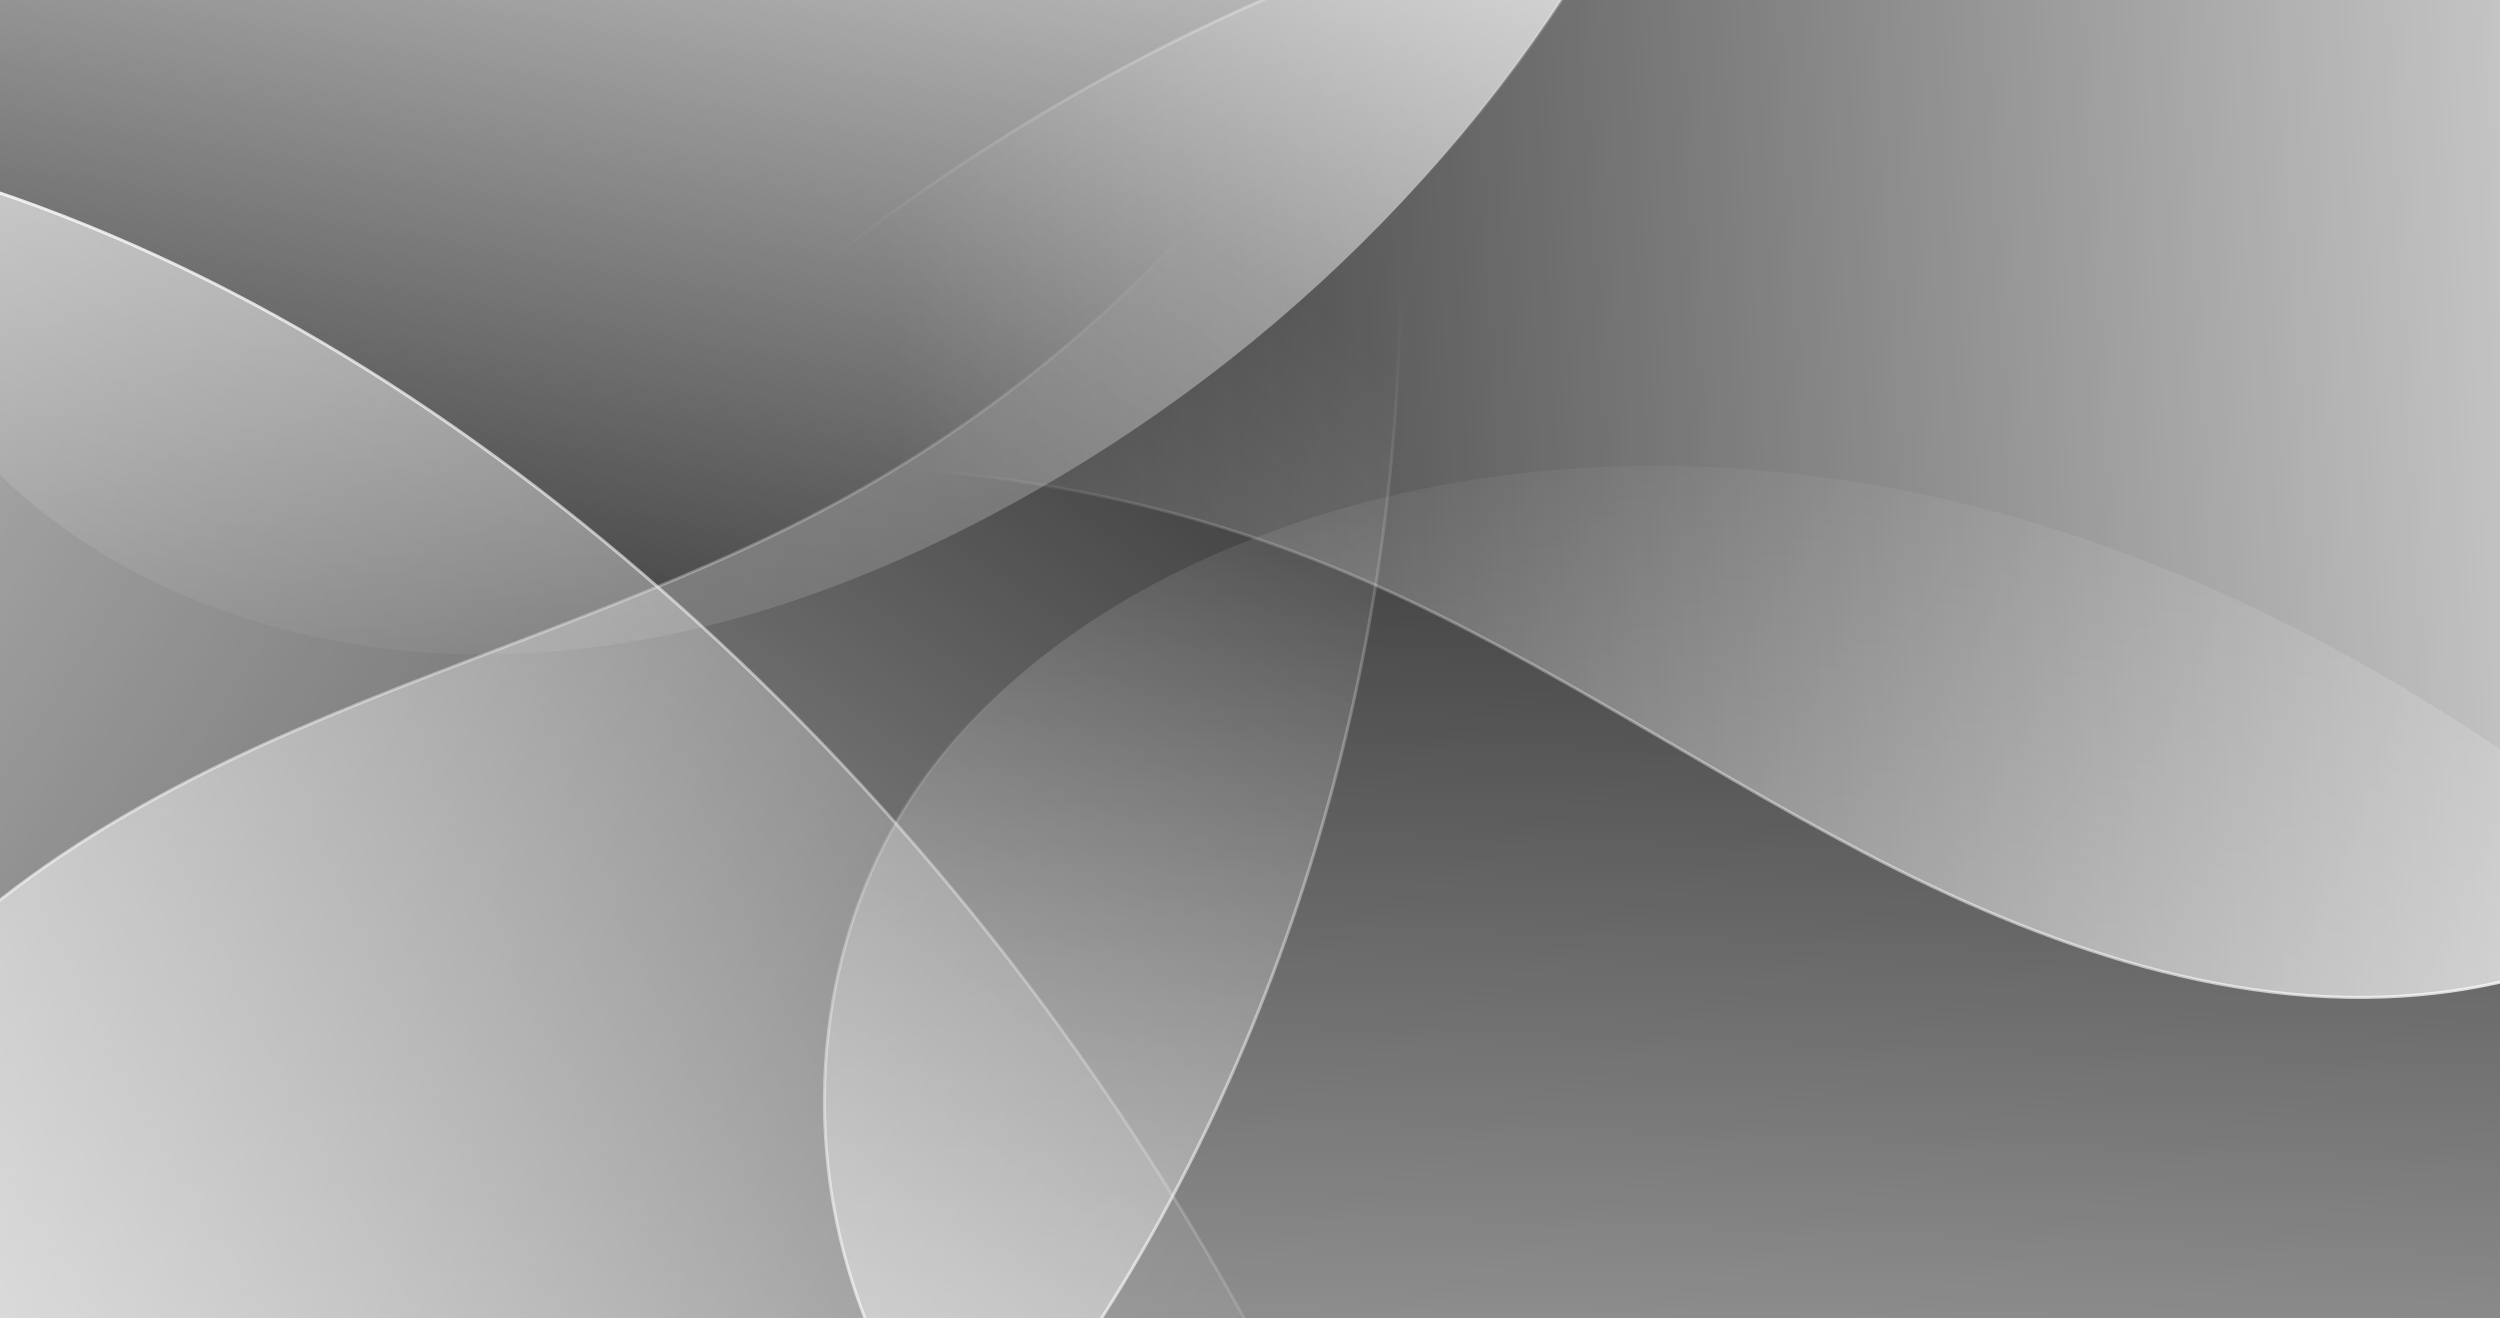<?xml version="1.0" encoding="UTF-8" standalone="no"?>
<!-- Created with Inkscape (http://www.inkscape.org/) -->

<svg
   xmlns:osb="http://www.openswatchbook.org/uri/2009/osb"
   xmlns:dc="http://purl.org/dc/elements/1.1/"
   xmlns:cc="http://creativecommons.org/ns#"
   xmlns:rdf="http://www.w3.org/1999/02/22-rdf-syntax-ns#"
   xmlns:svg="http://www.w3.org/2000/svg"
   xmlns="http://www.w3.org/2000/svg"
   xmlns:xlink="http://www.w3.org/1999/xlink"
   xmlns:sodipodi="http://sodipodi.sourceforge.net/DTD/sodipodi-0.dtd"
   xmlns:inkscape="http://www.inkscape.org/namespaces/inkscape"
   sodipodi:docname="simpleOutlook-glass.svg"
   inkscape:version="0.92.1 r15371"
   id="svg8"
   version="1.1"
   viewBox="0 0 1083.733 571.5"
   height="2160"
   width="4096"
   inkscape:export-filename="C:\Users\xine\Documents\2018-debian-buster\4096x2160\simpleOutlook-glass-4096x2160.png"
   inkscape:export-xdpi="96"
   inkscape:export-ydpi="96"
   style="enable-background:new">
  <rect x="0" y="0" width="1083.733" height="571.5" fill="#333333" stroke="none"/>
  <sodipodi:namedview
     showguides="false"
     inkscape:window-maximized="1"
     inkscape:window-y="0"
     inkscape:window-x="0"
     inkscape:window-height="695"
     inkscape:window-width="1362"
     showborder="true"
     inkscape:showpageshadow="false"
     borderlayer="false"
     units="px"
     showgrid="false"
     inkscape:current-layer="layer1"
     inkscape:document-units="px"
     inkscape:cy="-417.54057"
     inkscape:cx="4354.7393"
     inkscape:zoom="0.074146085"
     inkscape:pageshadow="2"
     inkscape:pageopacity="0.0"
     borderopacity="1"
     bordercolor="#b20eb2"
     pagecolor="#ffffff"
     id="base"
     inkscape:guide-bbox="true"
     inkscape:snap-intersection-paths="true"
     inkscape:object-paths="true"
     inkscape:snap-nodes="true"
     inkscape:snap-bbox="true"
     inkscape:bbox-paths="true"
     inkscape:bbox-nodes="true"
     inkscape:snap-bbox-edge-midpoints="true"
     inkscape:snap-bbox-midpoints="true"
     inkscape:snap-page="true" />
  <defs
     id="defs2">
    <linearGradient
       inkscape:collect="always"
       id="linearGradient1182">
      <stop
         style="stop-color:#f7f7f7;stop-opacity:1"
         offset="0"
         id="stop1178" />
      <stop
         style="stop-color:#ffffff;stop-opacity:0"
         offset="1"
         id="stop1180" />
    </linearGradient>
    <linearGradient
       inkscape:collect="always"
       id="linearGradient1166">
      <stop
         style="stop-color:#ffffff;stop-opacity:1;"
         offset="0"
         id="stop1162" />
      <stop
         style="stop-color:#ffffff;stop-opacity:0;"
         offset="1"
         id="stop1164" />
    </linearGradient>
    <linearGradient
       inkscape:collect="always"
       id="linearGradient1190">
      <stop
         style="stop-color:#ffffff;stop-opacity:1"
         offset="0"
         id="stop1186" />
      <stop
         style="stop-color:#ffffff;stop-opacity:0"
         offset="1"
         id="stop1188" />
    </linearGradient>
    <linearGradient
       osb:paint="solid"
       id="linearGradient5411">
      <stop
         id="stop5409"
         offset="0"
         style="stop-color:#000000;stop-opacity:1;" />
    </linearGradient>
    <linearGradient
       osb:paint="solid"
       id="linearGradient5224">
      <stop
         id="stop5222"
         offset="0"
         style="stop-color:#ffffff;stop-opacity:1;" />
    </linearGradient>
    <linearGradient
       inkscape:collect="always"
       xlink:href="#linearGradient1166"
       id="linearGradient1168"
       x1="-181.293"
       y1="84.69"
       x2="-86.836"
       y2="419.477"
       gradientUnits="userSpaceOnUse"
       gradientTransform="matrix(1.501,0.722,-0.721,1.503,209.481,-324.927)" />
    <linearGradient
       inkscape:collect="always"
       xlink:href="#linearGradient1190"
       id="linearGradient1176"
       x1="419.436"
       y1="14.481"
       x2="18.573"
       y2="234.483"
       gradientUnits="userSpaceOnUse"
       gradientTransform="matrix(1.946,0.937,-0.935,1.95,128.397,-360.337)" />
    <linearGradient
       inkscape:collect="always"
       xlink:href="#linearGradient1182"
       id="linearGradient1184"
       x1="315.602"
       y1="99.503"
       x2="13.913"
       y2="219.563"
       gradientUnits="userSpaceOnUse"
       gradientTransform="matrix(2.159,0,0,2.164,-84.809,-360.707)" />
    <linearGradient
       inkscape:collect="always"
       xlink:href="#linearGradient1182"
       id="linearGradient1193"
       x1="-310.249"
       y1="96.44"
       x2="-284.512"
       y2="256.233"
       gradientUnits="userSpaceOnUse"
       gradientTransform="matrix(1.665,0,0,1.668,45.09,-325.212)" />
    <linearGradient
       inkscape:collect="always"
       xlink:href="#linearGradient1190"
       id="linearGradient1225"
       gradientUnits="userSpaceOnUse"
       gradientTransform="matrix(-2.942,-0.181,-0.188,2.946,162.357,-3.33)"
       x1="419.436"
       y1="14.481"
       x2="18.573"
       y2="234.483" />
    <linearGradient
       inkscape:collect="always"
       xlink:href="#linearGradient1182"
       id="linearGradient1227"
       gradientUnits="userSpaceOnUse"
       gradientTransform="matrix(-2.57,-1.44,-1.443,2.577,416.364,138.362)"
       x1="315.602"
       y1="99.503"
       x2="13.913"
       y2="219.563" />
    <linearGradient
       inkscape:collect="always"
       xlink:href="#linearGradient1166"
       id="linearGradient1229"
       gradientUnits="userSpaceOnUse"
       gradientTransform="matrix(2.614,-0.644,-0.641,-2.619,913.914,1133.179)"
       x1="-181.293"
       y1="84.69"
       x2="-86.836"
       y2="419.477" />
    <linearGradient
       inkscape:collect="always"
       xlink:href="#linearGradient1182"
       id="linearGradient1231"
       gradientUnits="userSpaceOnUse"
       gradientTransform="matrix(2.634,0.554,0.555,-2.64,653.744,1078.918)"
       x1="-310.249"
       y1="96.44"
       x2="-284.512"
       y2="256.233" />
    <linearGradient
       inkscape:collect="always"
       xlink:href="#linearGradient1190"
       id="linearGradient1236"
       gradientUnits="userSpaceOnUse"
       gradientTransform="matrix(-1.943,0.925,-0.925,-1.942,337.191,468.815)"
       x1="419.436"
       y1="14.481"
       x2="18.573"
       y2="234.483" />
    <linearGradient
       inkscape:collect="always"
       xlink:href="#linearGradient1182"
       id="linearGradient1238"
       gradientUnits="userSpaceOnUse"
       gradientTransform="matrix(-1.351,1.675,-1.675,-1.35,470.834,303.703)"
       x1="315.602"
       y1="99.503"
       x2="13.913"
       y2="219.563" />
    <clipPath
       clipPathUnits="userSpaceOnUse"
       id="clipPath1289">
      <rect
         style="display:inline;opacity:1;fill:#006680;fill-opacity:1;fill-rule:nonzero;stroke:none;stroke-width:3.175;stroke-linecap:butt;stroke-linejoin:round;stroke-miterlimit:4;stroke-dasharray:none;stroke-dashoffset:0;stroke-opacity:1;paint-order:normal"
         id="rect1291"
         width="1083.733"
         height="571.5"
         x="-444.675"
         y="-74.492"
         inkscape:export-xdpi="96"
         inkscape:export-ydpi="96" />
    </clipPath>
  </defs>
  <g
     inkscape:label="Layer 1"
     inkscape:groupmode="layer"
     id="layer1"
     transform="translate(0,274.5)"
     style="display:inline;opacity:1">
    <g
       style="opacity:1"
       clip-path="url(#clipPath1289)"
       transform="translate(444.674,-200.008)"
       id="g1439">
      <path
         style="opacity:1;fill:url(#linearGradient1176);fill-opacity:1;stroke:url(#linearGradient1184);stroke-width:1.323;stroke-linecap:butt;stroke-linejoin:miter;stroke-miterlimit:4;stroke-dasharray:none;stroke-opacity:1"
         d="m -189.99,136.32 c 108.186,-18.798 221.578,-6.508 323.258,35.036 80.593,32.928 152.779,83.221 229.92,123.607 77.141,40.386 163.416,71.415 249.804,60.842 55.57,-6.801 109.465,-31.587 147.954,-72.319 38.489,-40.732 60.481,-97.679 55.401,-153.545 C 811.812,80.071 786.658,33.848 753.788,-3.879 695.122,-71.213 611.691,-114.387 524.364,-132.611 437.037,-150.836 345.932,-145.238 258.869,-125.809 87.117,-87.481 -72.059,5.476 -189.99,136.32 Z"
         id="path1429"
         inkscape:connector-curvature="0" />
      <path
         inkscape:connector-curvature="0"
         id="path1431"
         d="m 266.001,-132.568 c -93.447,29.966 -165.803,47.352 -249.804,36.751 -66.581,-8.403 -130.358,-31.411 -195.853,-46.055 -65.495,-14.644 -135.929,-20.497 -198.163,4.64 -40.033,16.169 -75.236,45.392 -95.79,83.404 -20.554,38.012 -25.592,84.798 -10.684,125.368 13.309,36.217 41.248,65.596 73.242,87.109 57.101,38.396 127.836,53.858 196.504,49.969 68.668,-3.889 135.405,-26.265 196.378,-58.129 C 102.115,87.63 204.226,-11.6 266.001,-132.568 Z"
         style="opacity:1;fill:url(#linearGradient1168);fill-opacity:1;stroke:url(#linearGradient1193);stroke-width:1.323;stroke-linecap:butt;stroke-linejoin:miter;stroke-miterlimit:4;stroke-dasharray:none;stroke-opacity:1"
         sodipodi:nodetypes="cssssssssc" />
      <path
         sodipodi:nodetypes="cssssssssc"
         style="opacity:1;fill:url(#linearGradient1229);fill-opacity:1;stroke:url(#linearGradient1231);stroke-width:1.323;stroke-linecap:butt;stroke-linejoin:miter;stroke-miterlimit:4;stroke-dasharray:none;stroke-opacity:1"
         d="M 1067.315,847.484 C 929.444,768.947 820.755,717.344 684.334,706.169 576.204,697.311 467.651,712.507 359.164,713.892 250.676,715.276 137.299,701.099 47.201,640.596 -10.755,601.676 -56.728,543.701 -76.603,476.686 c -19.874,-67.014 -12.283,-142.754 24.797,-202.014 33.101,-52.902 87.075,-90.111 144.846,-113.519 103.109,-41.777 220.158,-42.712 327.501,-13.702 107.343,29.009 205.483,86.642 291.348,157.375 169.388,139.538 297.929,330.603 355.425,542.657 z"
         id="path1433"
         inkscape:connector-curvature="0" />
      <path
         inkscape:connector-curvature="0"
         id="path1435"
         d="M 210.054,800.335 C 93.826,705.829 -49.332,644.872 -198.061,626.558 c -117.885,-14.516 -237.346,-2.751 -356.096,-6.084 -118.751,-3.334 -242.131,-23.9 -337.9,-94.079 -61.605,-45.144 -109.22,-110.588 -127.863,-184.749 -18.644,-74.161 -6.836,-156.635 36.47,-219.772 38.66,-56.363 99.428,-94.636 163.713,-117.649 114.734,-41.072 242.83,-36.864 358.923,-0.349 116.093,36.515 220.794,103.914 311.46,185.09 178.859,160.138 306.314,376.944 359.409,611.37 z"
         style="opacity:1;fill:url(#linearGradient1225);fill-opacity:1;stroke:url(#linearGradient1227);stroke-width:1.323;stroke-linecap:butt;stroke-linejoin:miter;stroke-miterlimit:4;stroke-dasharray:none;stroke-opacity:1" />
      <path
         inkscape:connector-curvature="0"
         id="path1437"
         d="M 151.948,-87.857 C 98.828,7.767 18.391,88.038 -77.362,140.981 -153.257,182.945 -237.332,207.559 -316.84,242.194 c -79.508,34.635 -157.486,82.19 -203.339,155.778 -29.495,47.337 -44.022,104.592 -36.572,159.844 7.45,55.252 37.769,107.825 84.184,138.728 41.434,27.588 92.943,36.909 142.701,34.948 88.808,-3.5 174.407,-41.274 243.134,-97.631 C -18.005,577.505 34.648,503.361 74.068,423.725 151.833,266.625 179.451,85.206 151.948,-87.857 Z"
         style="opacity:1;fill:url(#linearGradient1236);fill-opacity:1;stroke:url(#linearGradient1238);stroke-width:1.323;stroke-linecap:butt;stroke-linejoin:miter;stroke-miterlimit:4;stroke-dasharray:none;stroke-opacity:1" />
    </g>
  </g>
  <g
     inkscape:groupmode="layer"
     id="layer3"
     inkscape:label="Layer 2"
     transform="translate(0,402.167)" />
</svg>
